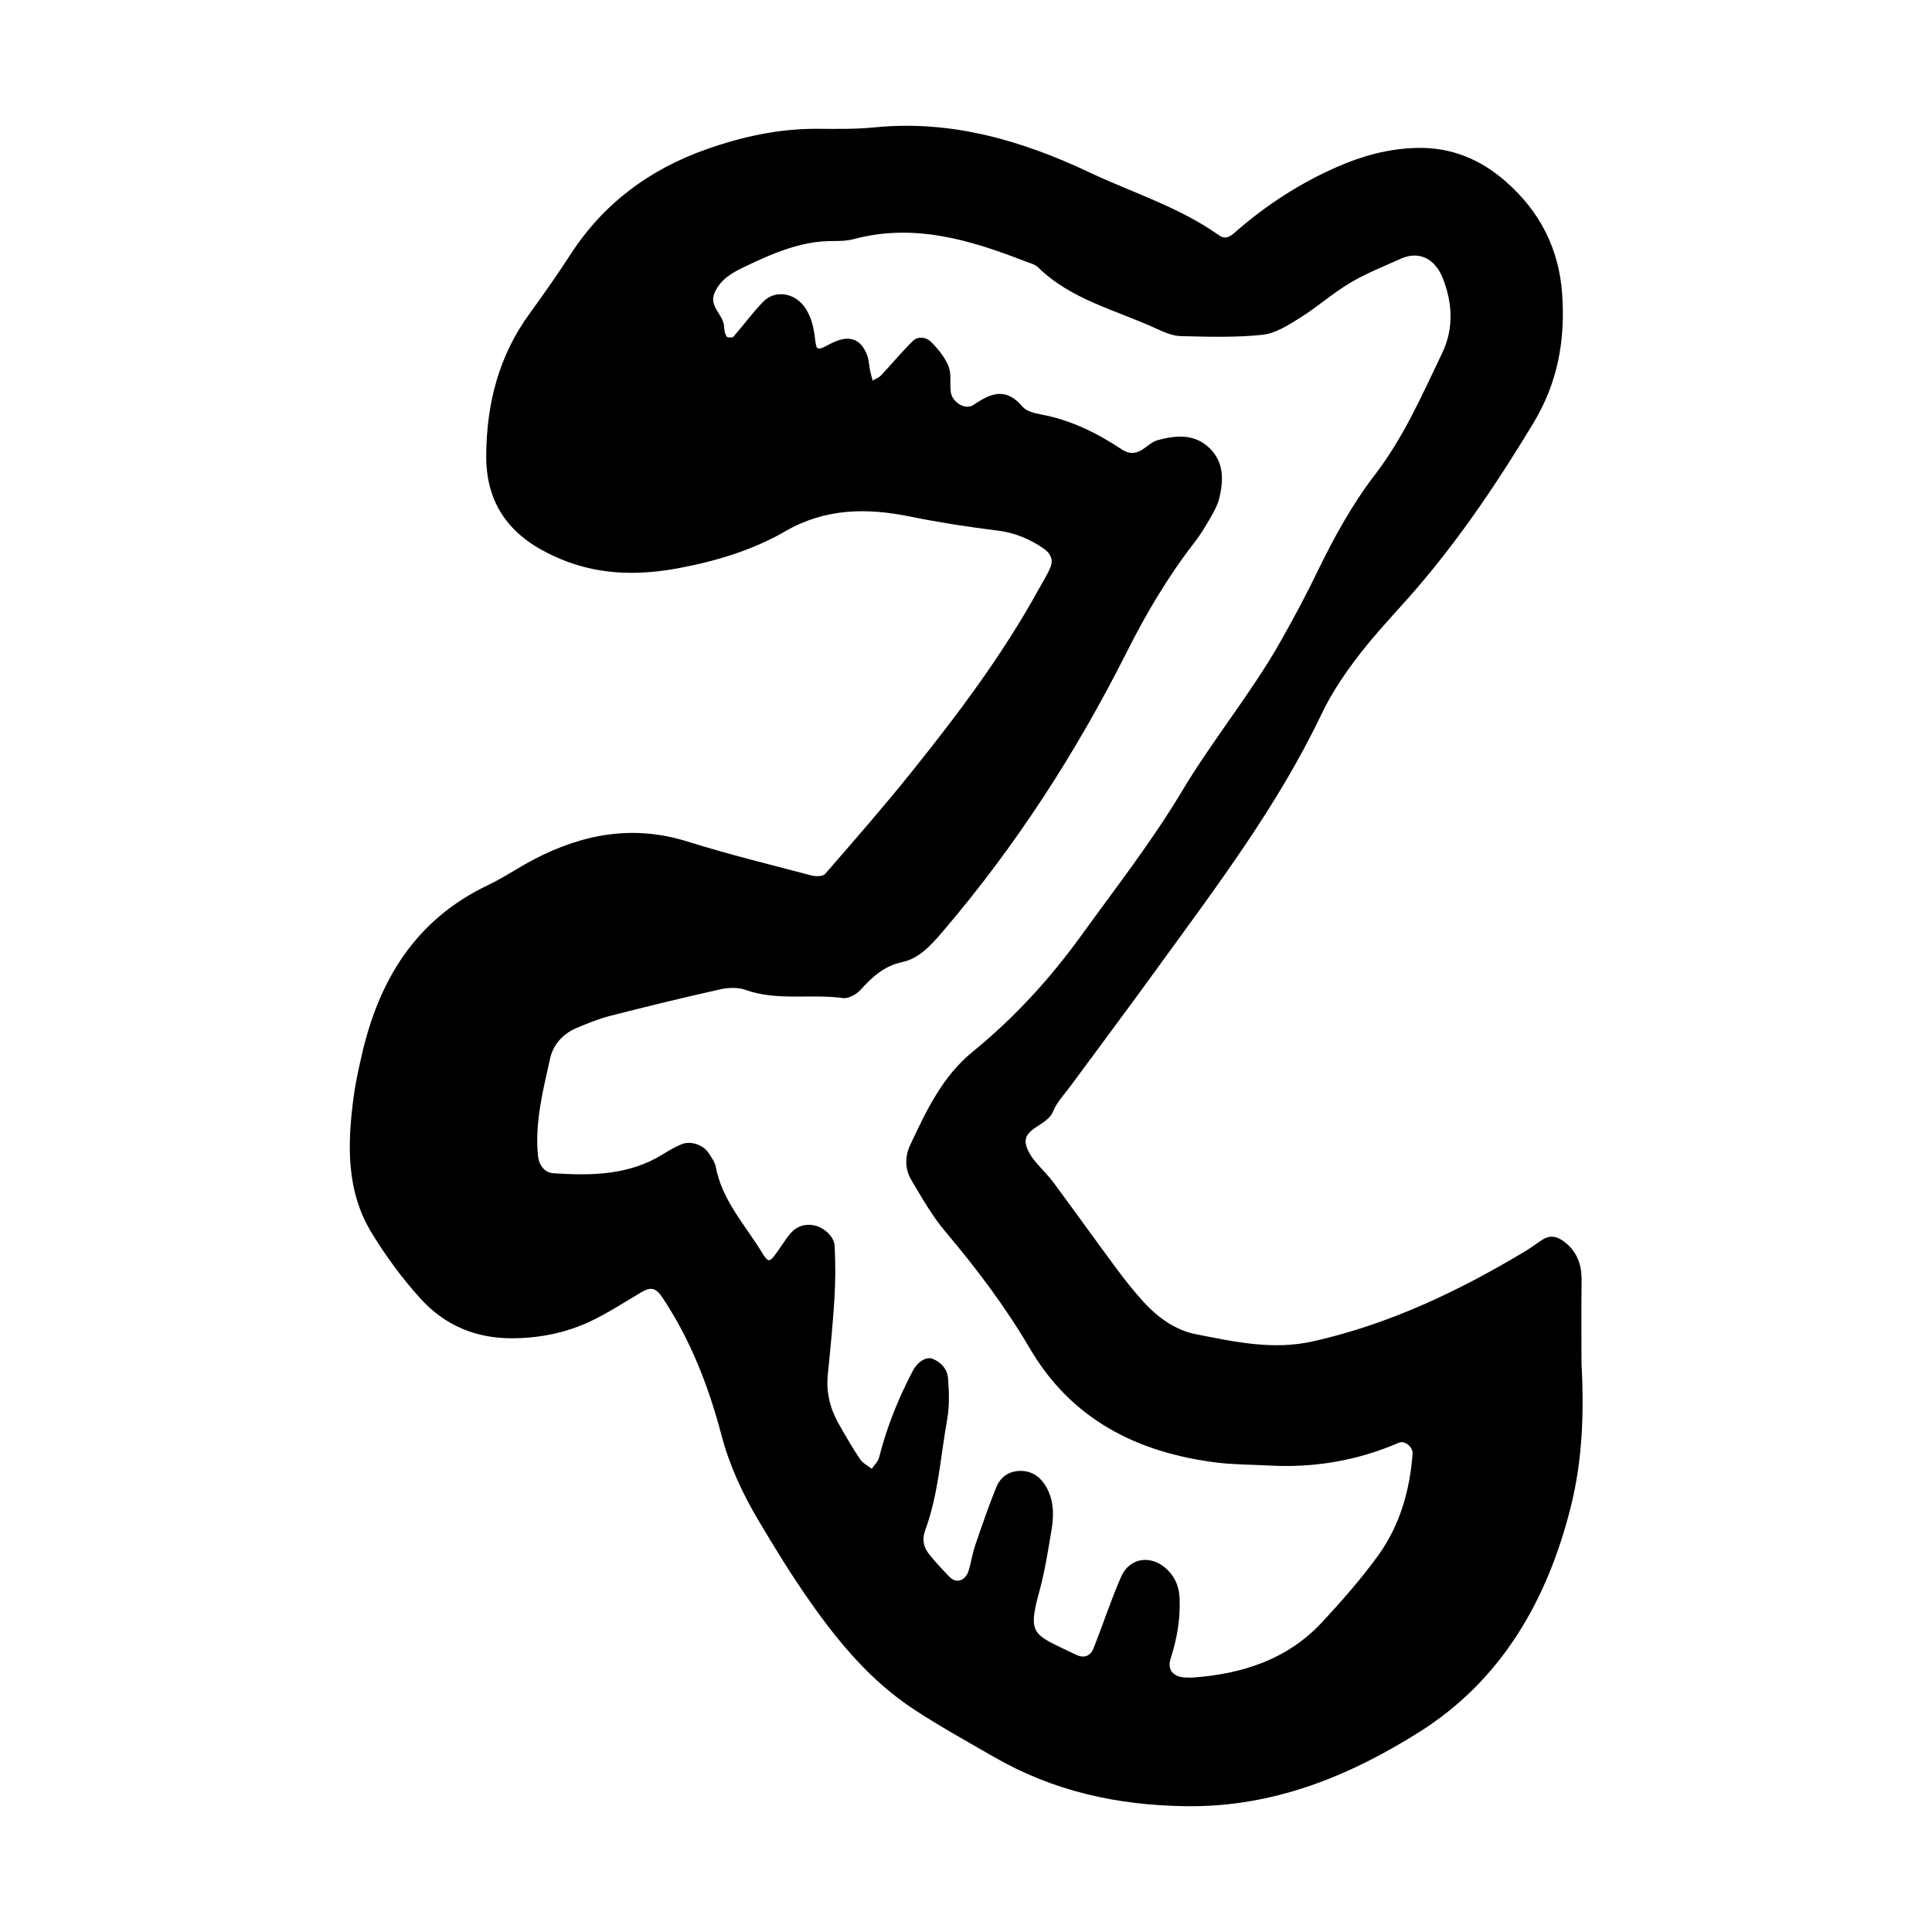 <?xml version="1.0" encoding="utf-8"?>
<!-- Generator: Adobe Illustrator 16.0.0, SVG Export Plug-In . SVG Version: 6.00 Build 0)  -->
<!DOCTYPE svg PUBLIC "-//W3C//DTD SVG 1.1//EN" "http://www.w3.org/Graphics/SVG/1.1/DTD/svg11.dtd">
<svg version="1.1" id="Layer_1" xmlns="http://www.w3.org/2000/svg" xmlns:xlink="http://www.w3.org/1999/xlink" x="0px" y="0px"
	 width="120px" height="120px" viewBox="0 0 120 120" style="enable-background:new 0 0 120 120;" xml:space="preserve">
<g id="zerply">
	<g>
		<path style="fill-rule:evenodd;clip-rule:evenodd;" d="M98.229,84.645c0-1.713-0.016-3.424,0.007-5.133
			c0.011-0.912-0.248-1.686-0.951-2.283c-0.432-0.365-0.902-0.586-1.449-0.248c-0.363,0.225-0.699,0.494-1.065,0.713
			c-4.141,2.488-8.452,4.547-13.212,5.619c-2.51,0.566-4.898,0.023-7.292-0.445c-1.253-0.246-2.351-1.031-3.235-2
			c-0.574-0.631-1.109-1.301-1.619-1.986c-1.338-1.803-2.645-3.631-3.979-5.436c-0.569-0.773-1.463-1.439-1.693-2.293
			c-0.297-1.094,1.303-1.201,1.67-2.121c0.23-0.58,0.705-1.064,1.085-1.582c1.774-2.412,3.571-4.805,5.325-7.23
			c3.699-5.105,7.527-10.129,10.262-15.869c0.637-1.338,1.496-2.596,2.408-3.77c1.18-1.516,2.539-2.893,3.781-4.361
			c2.629-3.111,4.883-6.479,6.984-9.969c1.507-2.502,1.972-5.133,1.773-7.986c-0.197-2.834-1.397-5.141-3.488-6.977
			c-1.568-1.381-3.395-2.158-5.562-2.1c-1.749,0.049-3.363,0.488-4.945,1.186c-2.272,0.998-4.324,2.324-6.198,3.945
			c-0.3,0.258-0.644,0.635-1.113,0.301c-2.47-1.754-5.363-2.641-8.063-3.916c-4.203-1.984-8.59-3.266-13.334-2.793
			C53.156,8.028,51.973,8.008,50.795,8c-2.383-0.018-4.674,0.48-6.901,1.266c-3.536,1.242-6.407,3.365-8.464,6.545
			c-0.812,1.256-1.675,2.48-2.553,3.689c-1.895,2.607-2.643,5.539-2.678,8.729c-0.033,2.902,1.305,4.869,3.831,6.131
			c0.382,0.189,0.774,0.363,1.175,0.514c2.27,0.855,4.603,0.854,6.944,0.416c2.323-0.434,4.587-1.115,6.637-2.297
			c2.485-1.434,5.058-1.457,7.757-0.906c1.776,0.361,3.574,0.639,5.375,0.861c1.101,0.135,2.06,0.527,2.944,1.152
			c0.38,0.268,0.569,0.67,0.392,1.105c-0.199,0.494-0.492,0.949-0.751,1.416c-2.228,4.045-4.987,7.721-7.868,11.307
			c-1.736,2.166-3.562,4.258-5.385,6.352c-0.139,0.16-0.573,0.168-0.834,0.1c-2.576-0.68-5.17-1.312-7.712-2.109
			c-3.394-1.066-6.541-0.469-9.587,1.133c-0.945,0.496-1.832,1.109-2.794,1.566c-4.544,2.156-6.825,5.962-7.88,10.679
			c-0.188,0.832-0.374,1.67-0.484,2.514c-0.38,2.898-0.468,5.797,1.119,8.404c0.884,1.451,1.909,2.848,3.051,4.104
			c1.494,1.643,3.417,2.465,5.704,2.451c1.751-0.01,3.405-0.355,4.96-1.109c1.053-0.512,2.038-1.16,3.051-1.754
			c0.594-0.348,0.9-0.268,1.306,0.342c1.739,2.613,2.862,5.504,3.653,8.51c0.496,1.891,1.3,3.621,2.277,5.277
			c1.033,1.748,2.102,3.482,3.27,5.143c1.791,2.545,3.791,4.926,6.427,6.65c1.606,1.053,3.294,1.986,4.961,2.947
			c3.698,2.131,7.659,3.006,11.954,3.059c5.394,0.064,10.094-1.859,14.45-4.6c5.126-3.225,7.975-8.203,9.429-14.021
			C98.305,90.625,98.391,87.645,98.229,84.645z M85.615,96.592c-1.059,1.467-2.265,2.836-3.498,4.166
			c-2.16,2.326-4.975,3.219-8.053,3.441c-0.107,0.006-0.215-0.004-0.321-0.004c-0.827,0.008-1.269-0.439-1.034-1.17
			c0.399-1.238,0.617-2.486,0.556-3.785c-0.032-0.664-0.252-1.234-0.734-1.719c-0.966-0.967-2.351-0.824-2.897,0.416
			c-0.644,1.465-1.131,2.996-1.732,4.482c-0.175,0.432-0.574,0.598-1.051,0.365c-0.191-0.094-0.386-0.182-0.578-0.273
			c-2.115-1.012-2.429-1.08-1.721-3.652c0.339-1.232,0.537-2.504,0.75-3.766c0.143-0.846,0.179-1.691-0.203-2.516
			c-0.359-0.773-0.944-1.223-1.713-1.217c-0.725,0.006-1.247,0.383-1.502,1.008c-0.482,1.184-0.896,2.395-1.309,3.604
			c-0.172,0.504-0.252,1.037-0.4,1.549c-0.19,0.654-0.758,0.865-1.182,0.436c-0.447-0.457-0.887-0.926-1.284-1.424
			c-0.343-0.432-0.457-0.902-0.243-1.484c0.819-2.225,0.952-4.592,1.367-6.9c0.148-0.832,0.117-1.709,0.051-2.555
			c-0.043-0.541-0.416-0.975-0.951-1.193c-0.393-0.16-0.936,0.168-1.248,0.766c-0.896,1.709-1.61,3.488-2.084,5.363
			c-0.064,0.256-0.301,0.467-0.457,0.699c-0.246-0.197-0.559-0.348-0.725-0.596c-0.475-0.709-0.902-1.451-1.324-2.195
			c-0.539-0.951-0.792-1.967-0.678-3.074c0.164-1.592,0.319-3.186,0.416-4.783c0.064-1.062,0.062-2.135,0.008-3.197
			c-0.029-0.592-0.686-1.162-1.285-1.277c-0.57-0.111-1.074,0.062-1.443,0.486c-0.348,0.4-0.615,0.873-0.935,1.299
			c-0.387,0.52-0.474,0.523-0.862-0.113c-1.049-1.715-2.471-3.229-2.859-5.309c-0.056-0.299-0.268-0.576-0.439-0.846
			c-0.332-0.521-1.141-0.791-1.702-0.547c-0.39,0.168-0.765,0.381-1.126,0.605c-2.113,1.322-4.451,1.35-6.819,1.191
			c-0.544-0.039-0.896-0.49-0.956-1.096c-0.205-2.064,0.314-4.043,0.75-6.02c0.188-0.855,0.777-1.531,1.613-1.891
			c0.686-0.293,1.383-0.58,2.102-0.764c2.273-0.582,4.555-1.139,6.845-1.65c0.503-0.113,1.104-0.139,1.575,0.031
			c1.979,0.709,4.043,0.232,6.051,0.51c0.342,0.047,0.838-0.229,1.095-0.508c0.731-0.799,1.442-1.48,2.595-1.728
			c1.047-0.225,1.781-1.039,2.504-1.885c4.543-5.314,8.299-11.131,11.436-17.365c1.203-2.391,2.56-4.689,4.207-6.812
			c0.391-0.502,0.721-1.059,1.039-1.613c0.211-0.367,0.416-0.758,0.513-1.164c0.253-1.074,0.282-2.156-0.548-3.018
			c-0.936-0.971-2.117-0.879-3.291-0.559c-0.295,0.08-0.557,0.307-0.815,0.494c-0.47,0.34-0.892,0.422-1.436,0.062
			c-1.523-1.01-3.146-1.809-4.97-2.15c-0.412-0.076-0.923-0.197-1.166-0.486c-1-1.184-1.922-0.887-3.018-0.127
			c-0.545,0.377-1.36-0.15-1.443-0.797c-0.068-0.527,0.053-1.113-0.137-1.584c-0.229-0.561-0.646-1.076-1.081-1.512
			c-0.3-0.303-0.815-0.391-1.167-0.037c-0.676,0.676-1.289,1.414-1.944,2.111c-0.136,0.145-0.345,0.217-0.521,0.322
			c-0.055-0.205-0.117-0.406-0.16-0.615c-0.064-0.312-0.068-0.646-0.178-0.941c-0.398-1.076-1.164-1.316-2.268-0.736
			c-0.836,0.439-0.883,0.447-0.965-0.24c-0.092-0.756-0.225-1.465-0.701-2.094c-0.627-0.826-1.799-1.014-2.52-0.277
			c-0.668,0.682-1.23,1.467-1.862,2.186c-0.062,0.07-0.382,0.047-0.423-0.023c-0.102-0.176-0.143-0.402-0.152-0.613
			c-0.031-0.742-0.949-1.23-0.599-2.072c0.356-0.855,1.108-1.279,1.886-1.648c1.741-0.828,3.5-1.609,5.49-1.592
			c0.426,0.002,0.869-0.012,1.275-0.121c3.721-0.994,7.176,0.029,10.594,1.359c0.297,0.117,0.65,0.193,0.865,0.402
			c2.061,2.014,4.832,2.646,7.334,3.799c0.477,0.219,1.002,0.451,1.51,0.465c1.69,0.043,3.395,0.094,5.07-0.078
			c0.801-0.082,1.598-0.586,2.312-1.033c1.086-0.678,2.057-1.545,3.155-2.199c0.999-0.596,2.097-1.025,3.163-1.504
			c1.043-0.467,2.067-0.068,2.574,1.191c0.618,1.535,0.706,3.148-0.025,4.674c-1.244,2.6-2.404,5.25-4.18,7.562
			c-1.438,1.873-2.562,3.934-3.591,6.057c-0.698,1.443-1.458,2.857-2.245,4.252c-1.835,3.252-4.23,6.135-6.148,9.346
			c-1.857,3.111-4.107,5.99-6.234,8.936c-1.947,2.697-4.18,5.142-6.768,7.248c-1.886,1.535-2.886,3.678-3.885,5.807
			c-0.333,0.711-0.32,1.494,0.082,2.168c0.655,1.098,1.293,2.227,2.111,3.197c1.937,2.291,3.729,4.67,5.25,7.262
			c2.586,4.408,6.658,6.455,11.568,7.076c1.059,0.135,2.135,0.127,3.203,0.184c2.824,0.166,5.537-0.283,8.139-1.41
			c0.381-0.164,0.892,0.273,0.859,0.688C87.566,92.578,86.952,94.736,85.615,96.592z"/>
	</g>
</g>
</svg>
